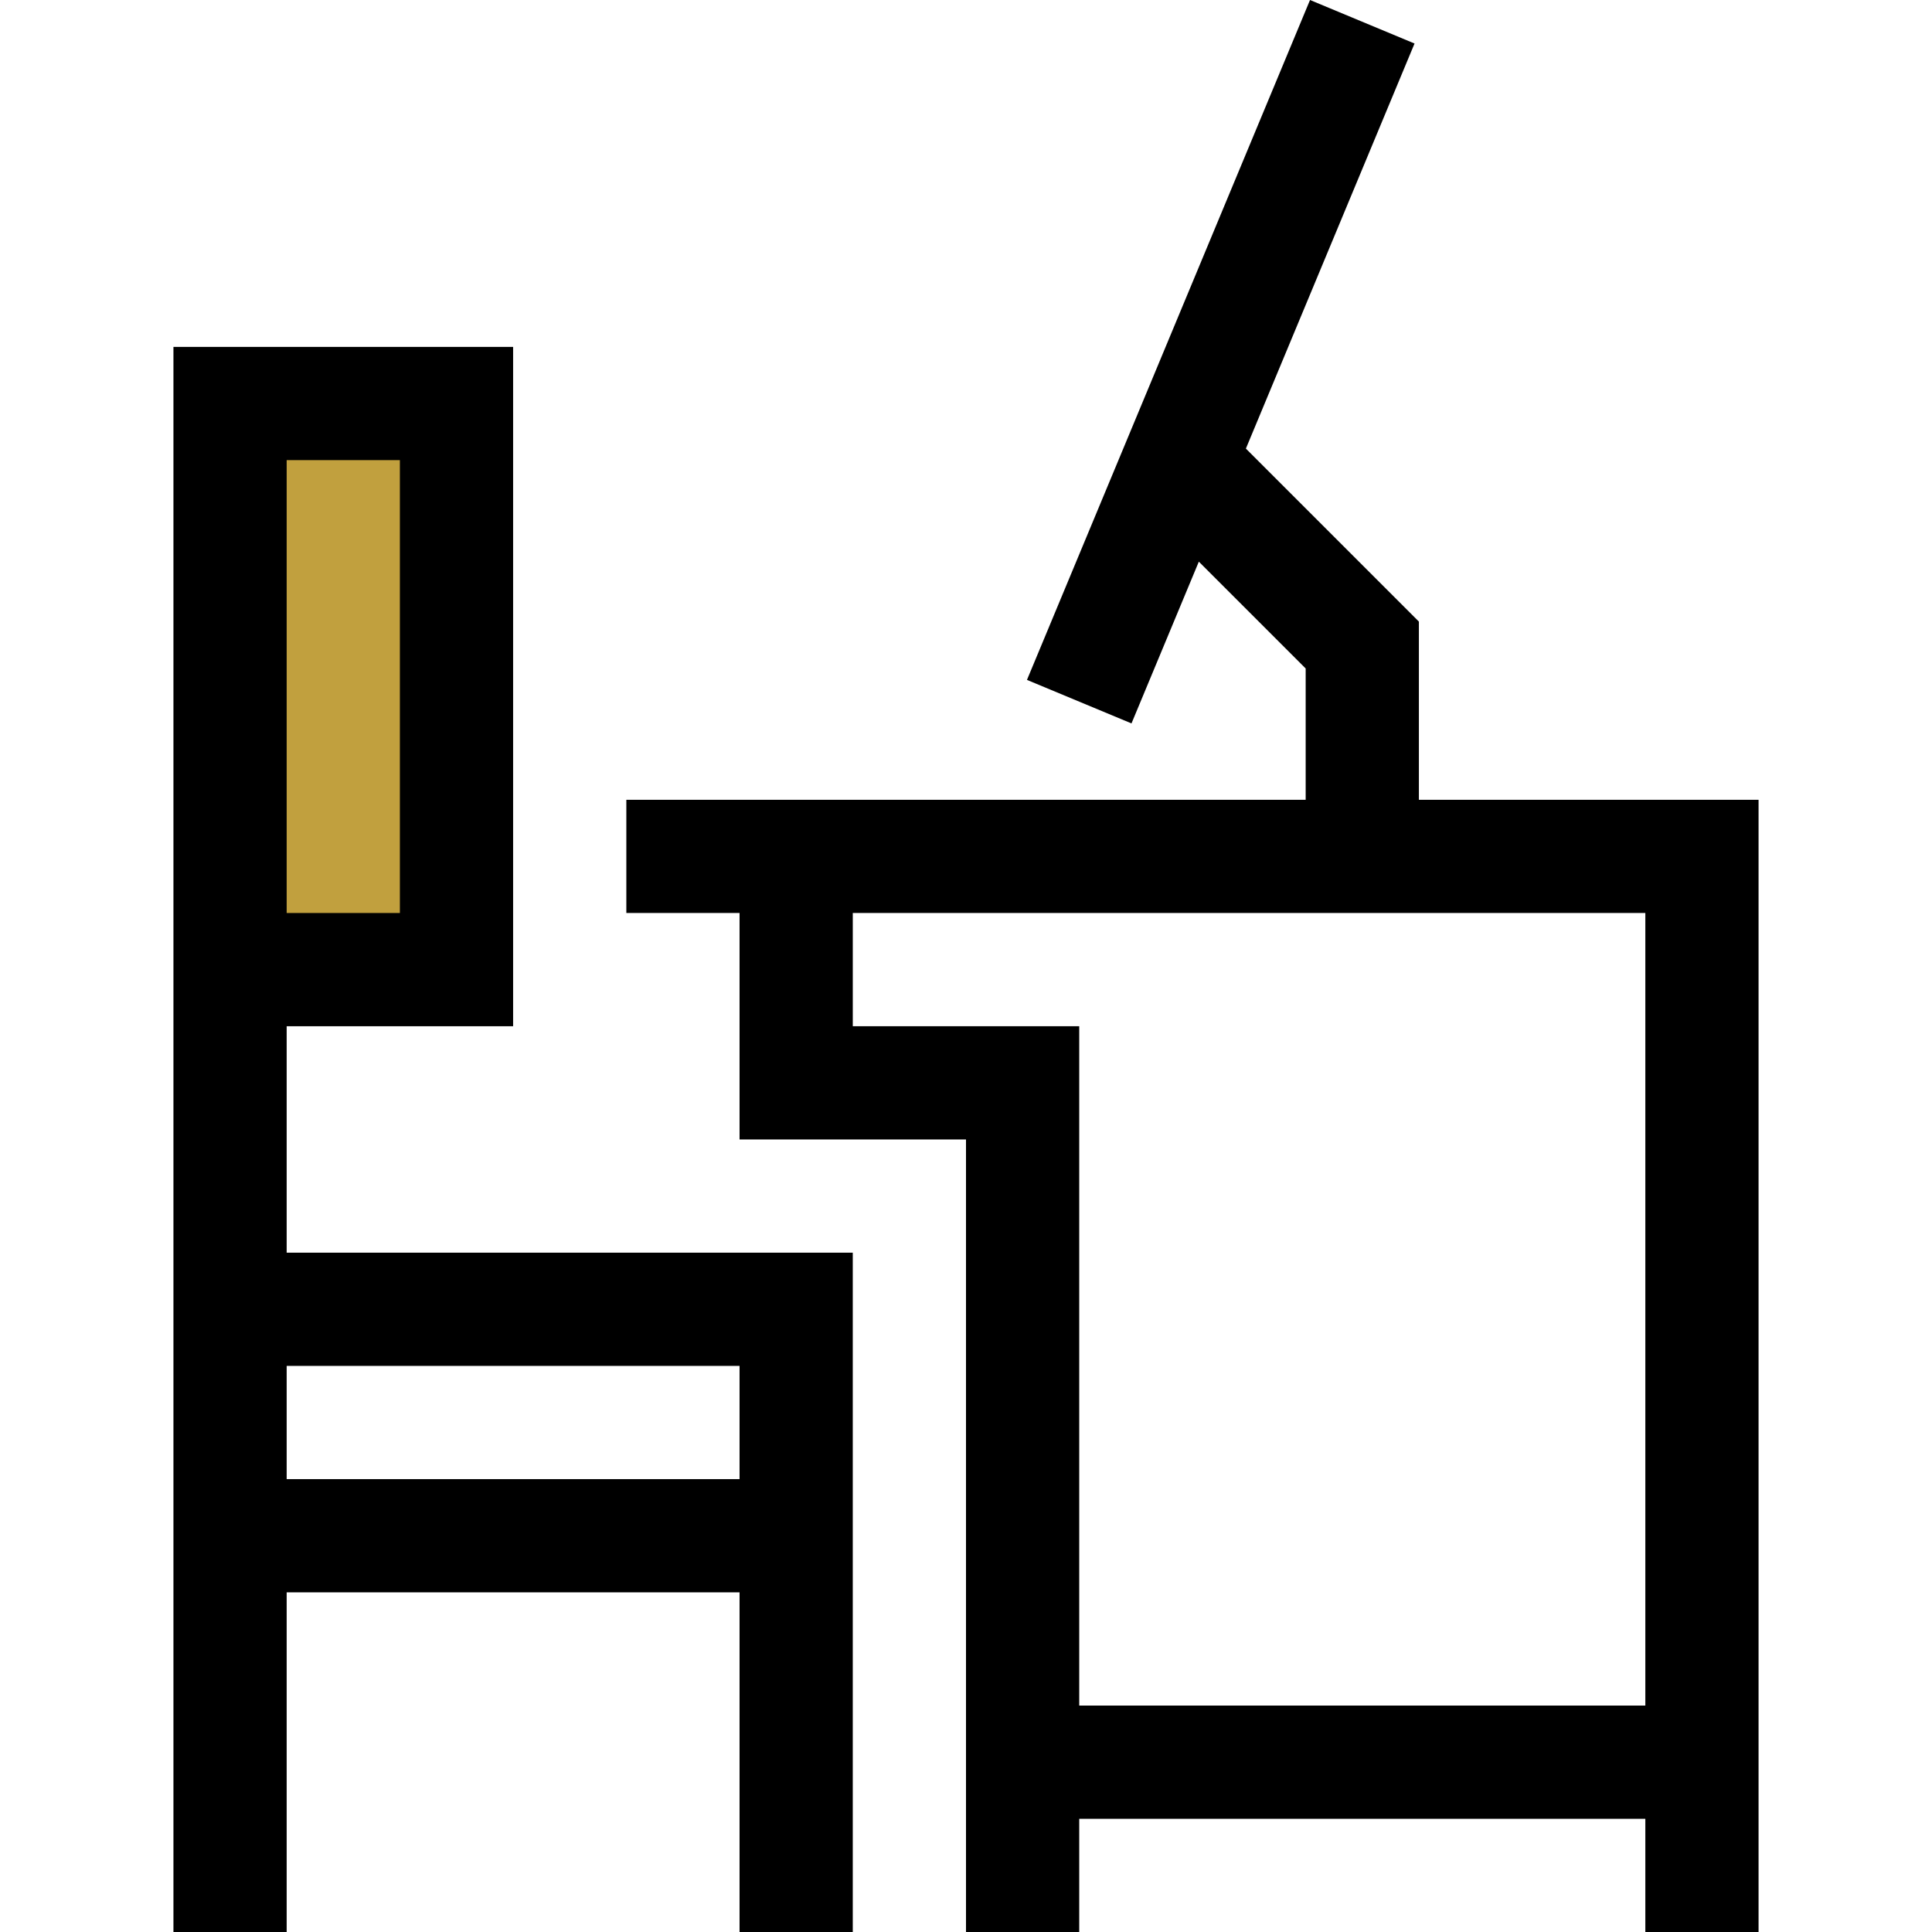 <svg width="140" height="140" viewBox="0 0 140 140" fill="none" xmlns="http://www.w3.org/2000/svg">
<g clip-path="url(#clip0)">
<path d="M17.861 68.069V32.345L32.344 28.965V68.069H17.861Z" fill="#C1A03E"/>
<path d="M102.818 57.955V45.043L90.282 32.507L102.503 3.153L94.929 0L74.418 49.268L81.992 52.421L86.872 40.7L94.614 48.441V57.955H45.387V66.16H53.591V82.569H70V140H78.205V131.796H119.227V140H127.432C127.432 137.617 127.432 60.09 127.432 57.955H102.818ZM61.796 74.364V66.16H119.227V123.591H78.205V74.364H61.796Z" fill="black"/>
<path d="M20.773 74.365H37.182V25.138H12.568V140.001H20.773V115.387H53.591V140.001H61.795V90.774H20.773V74.365ZM20.773 33.342H28.977V66.16H20.773V33.342ZM53.591 98.978V107.183H20.773V98.978H53.591Z" fill="black"/>
</g>
<defs>
<clipPath id="clip0">
<rect width="140" height="140" fill="white"/>
</clipPath>
</defs>
</svg>
